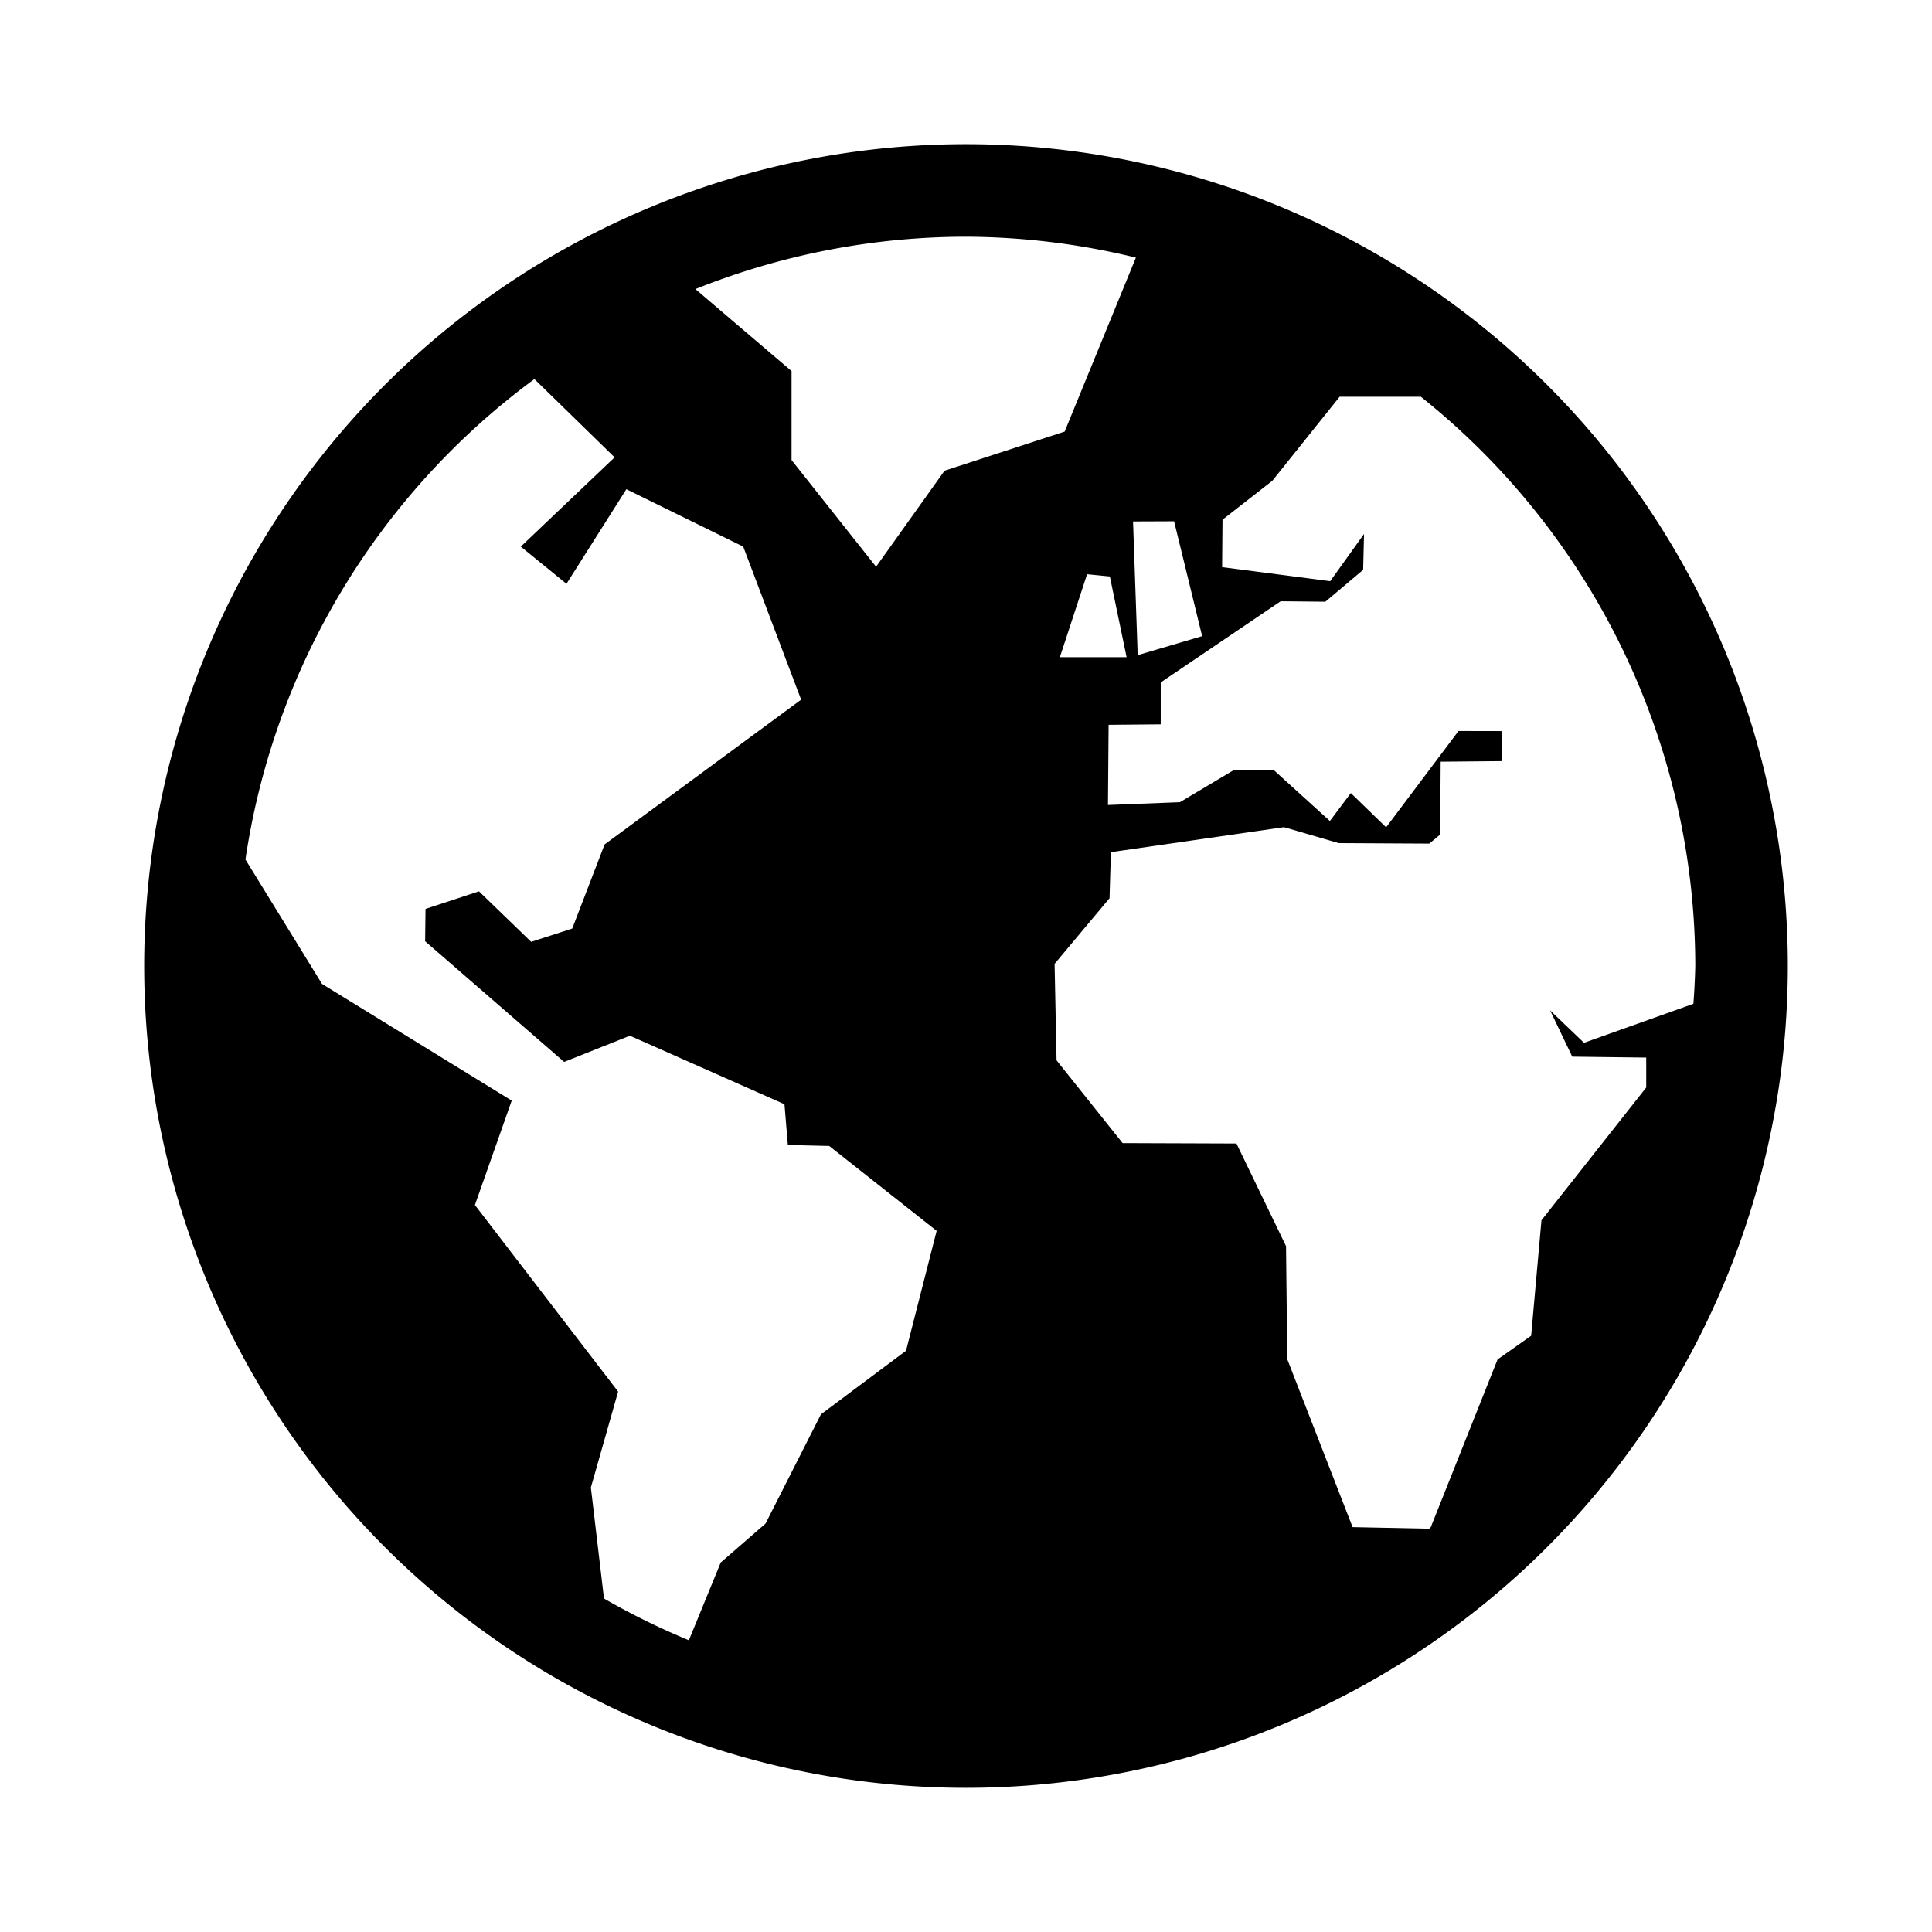 <?xml version="1.0" encoding="UTF-8" standalone="no"?>
<!-- Created with Inkscape (http://www.inkscape.org/) -->

<svg
   xmlns:dc="http://purl.org/dc/elements/1.1/"
   xmlns:cc="http://creativecommons.org/ns#"
   xmlns:rdf="http://www.w3.org/1999/02/22-rdf-syntax-ns#"
   xmlns:svg="http://www.w3.org/2000/svg"
   xmlns="http://www.w3.org/2000/svg"
   xmlns:sodipodi="http://sodipodi.sourceforge.net/DTD/sodipodi-0.dtd"
   xmlns:inkscape="http://www.inkscape.org/namespaces/inkscape"
   width="48px"
   height="48px"
   id="svg4337"
   version="1.1"
   inkscape:version="0.91 r13725"
   sodipodi:docname="world_icon.svg">
  <defs
     id="defs4339" />
  <sodipodi:namedview
     id="base"
     pagecolor="#ffffff"
     bordercolor="#666666"
     borderopacity="1.0"
     inkscape:pageopacity="0.0"
     inkscape:pageshadow="2"
     inkscape:zoom="11.313708"
     inkscape:cx="26.129359"
     inkscape:cy="21.80654"
     inkscape:current-layer="layer1"
     showgrid="true"
     inkscape:grid-bbox="true"
     inkscape:document-units="px"
     inkscape:window-width="1600"
     inkscape:window-height="835"
     inkscape:window-x="0"
     inkscape:window-y="0"
     inkscape:window-maximized="1" />
  <g
     id="layer1"
     inkscape:label="Layer 1"
     inkscape:groupmode="layer">
    <path
       style="fill:#000000;fill-opacity:1;stroke:none;stroke-width:2.483;stroke-miterlimit:4;stroke-dasharray:none;stroke-opacity:1"
       d="M 24 3.582 A 20.418 20.418 0 0 0 3.582 24 A 20.418 20.418 0 0 0 24 44.418 A 20.418 20.418 0 0 0 44.418 24 A 20.418 20.418 0 0 0 24 3.582 z M 24 5.881 A 18.12 18.12 0 0 1 28.221 6.4 L 26.451 10.723 L 23.467 11.695 L 21.766 14.08 L 19.666 11.43 L 19.666 9.219 L 17.277 7.182 A 18.12 18.12 0 0 1 24 5.881 z M 13.277 9.418 L 15.27 11.363 L 12.939 13.58 L 14.074 14.504 L 15.562 12.154 L 18.465 13.58 L 19.904 17.383 L 15.021 20.98 L 14.217 23.07 L 13.197 23.4 L 11.9 22.145 L 10.572 22.582 L 10.562 23.385 L 14.016 26.383 L 15.65 25.732 L 19.49 27.434 L 19.574 28.447 L 20.602 28.471 L 23.271 30.58 L 22.51 33.559 L 20.396 35.139 L 19.02 37.852 L 17.906 38.82 L 17.115 40.752 A 18.12 18.12 0 0 1 15.006 39.715 L 14.68 36.957 L 15.357 34.574 L 11.799 29.938 L 12.713 27.344 L 8 24.445 L 6.098 21.355 A 18.12 18.12 0 0 1 13.277 9.418 z M 33.283 9.857 L 35.301 9.857 A 18.12 18.12 0 0 1 42.119 24 A 18.12 18.12 0 0 1 42.072 24.939 L 39.354 25.908 L 38.512 25.102 L 39.062 26.252 L 40.9 26.275 L 40.9 27.018 L 38.297 30.318 L 38.041 33.186 L 37.207 33.775 L 35.547 37.943 A 18.12 18.12 0 0 1 35.506 37.98 L 33.605 37.941 L 31.982 33.77 L 31.951 30.959 L 30.719 28.41 L 27.891 28.4 L 26.25 26.344 L 26.201 23.947 L 27.566 22.316 L 27.6 21.172 L 31.902 20.551 L 33.26 20.947 L 35.512 20.959 L 35.781 20.734 L 35.793 18.924 L 37.305 18.91 L 37.322 18.164 L 36.236 18.162 L 34.438 20.555 L 33.561 19.703 L 33.041 20.398 L 31.648 19.133 L 30.652 19.133 L 29.316 19.93 L 27.527 20 L 27.543 18.008 L 28.838 17.996 L 28.838 16.955 L 31.818 14.938 L 32.928 14.949 L 33.867 14.158 L 33.889 13.266 L 33.049 14.439 L 30.363 14.09 L 30.373 12.912 L 31.611 11.945 L 33.283 9.857 z M 29.17 12.951 L 29.867 15.805 L 28.266 16.277 L 28.15 12.955 L 29.17 12.951 z M 27.008 14.266 L 27.574 14.322 L 27.99 16.328 L 26.332 16.328 L 27.008 14.266 z "
       id="path4201" />
  </g>
</svg>
